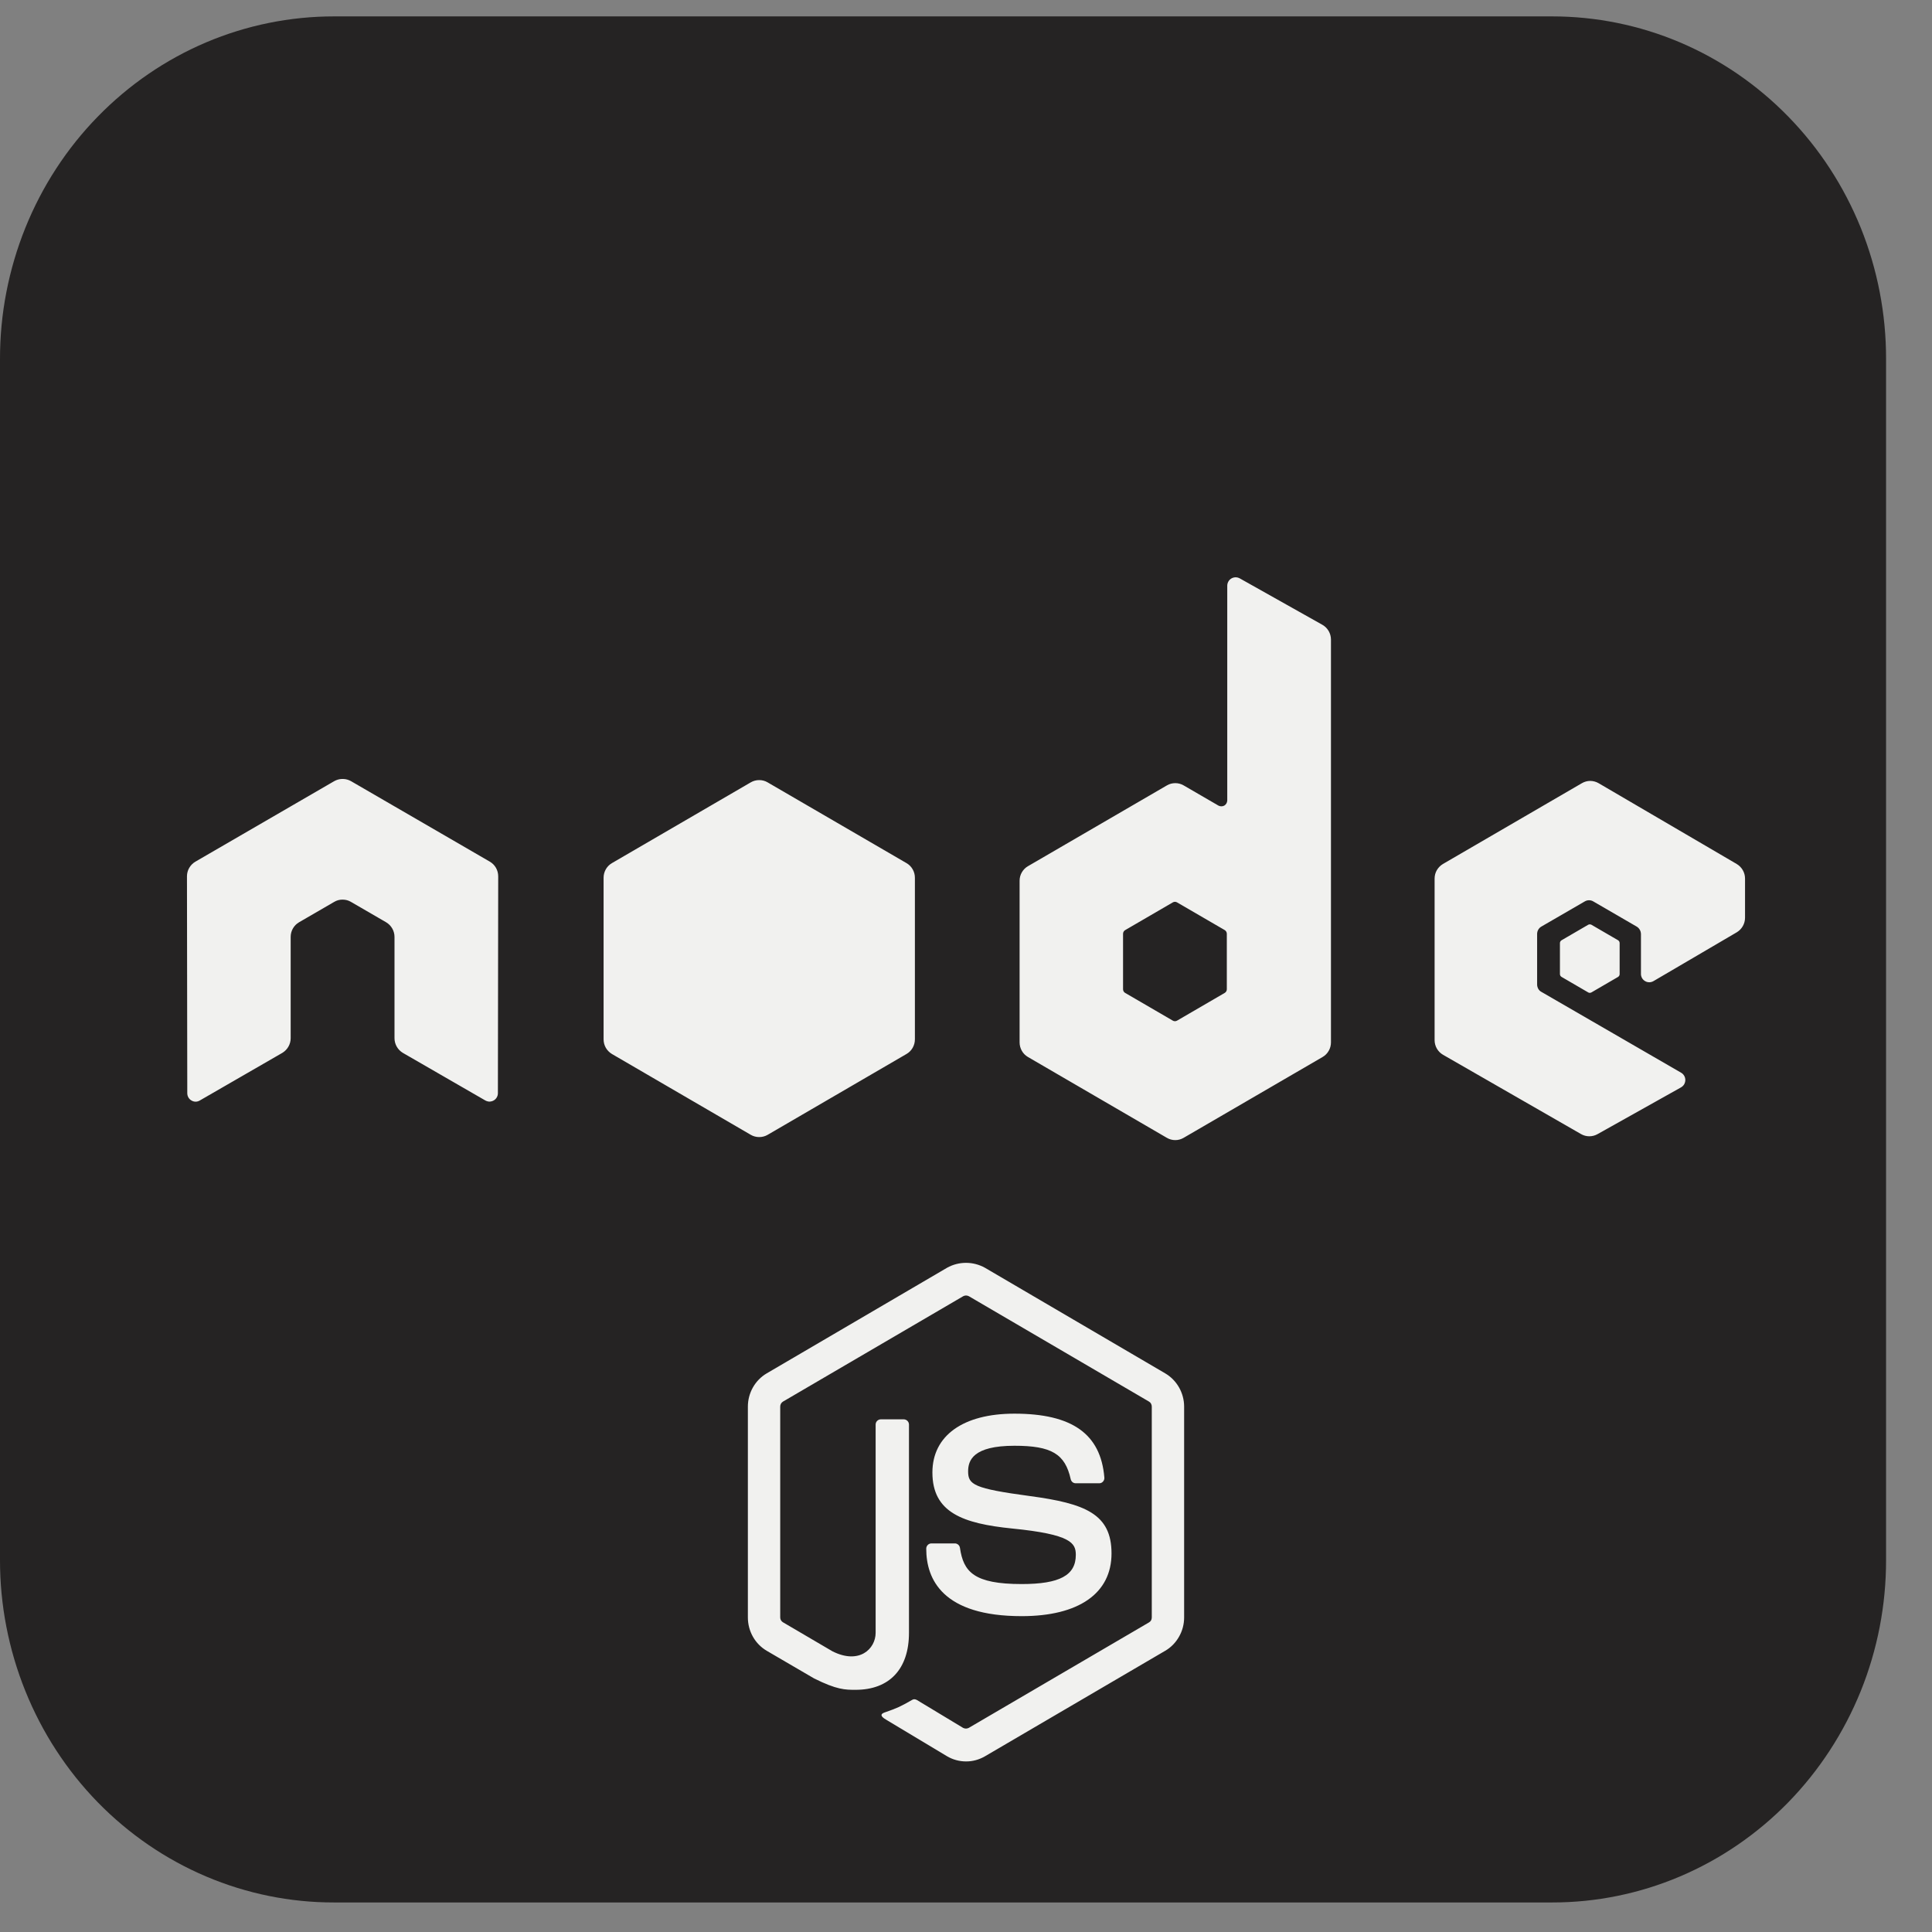 <svg width="31" height="31" viewBox="0 0 31 31" fill="none" xmlns="http://www.w3.org/2000/svg">
<rect x="0" y="0" width="31" height="31" fill="#808080" stroke="none"/>
<path d="M5.359 0.263H24.904C25.608 0.263 26.305 0.404 26.956 0.68C27.606 0.956 28.197 1.361 28.695 1.872C29.193 2.382 29.587 2.988 29.857 3.655C30.126 4.323 30.264 5.038 30.263 5.76V25.03C30.264 25.752 30.126 26.467 29.857 27.134C29.587 27.801 29.193 28.407 28.695 28.918C28.197 29.428 27.606 29.833 26.956 30.109C26.305 30.385 25.608 30.527 24.904 30.526H5.359C4.655 30.527 3.958 30.385 3.307 30.109C2.657 29.833 2.066 29.428 1.568 28.918C1.07 28.407 0.676 27.801 0.407 27.134C0.138 26.467 -0.001 25.752 2.37828e-06 25.03V5.76C-0.001 5.038 0.138 4.323 0.407 3.655C0.676 2.988 1.07 2.382 1.568 1.872C2.066 1.361 2.657 0.956 3.307 0.68C3.958 0.404 4.655 0.263 5.359 0.263Z" fill="#252323"/>
<path d="M27.866 14.96C27.949 14.911 28 14.822 28 14.725V14.097C28 14.001 27.949 13.912 27.866 13.863L25.651 12.567C25.61 12.543 25.564 12.531 25.517 12.53C25.469 12.53 25.423 12.543 25.382 12.567L23.153 13.863C23.113 13.887 23.079 13.921 23.055 13.962C23.031 14.003 23.019 14.05 23.019 14.098V16.69C23.019 16.787 23.071 16.877 23.155 16.925L25.369 18.197C25.451 18.244 25.551 18.244 25.633 18.198L26.972 17.448C26.993 17.436 27.011 17.419 27.023 17.399C27.035 17.378 27.041 17.355 27.042 17.331C27.042 17.306 27.036 17.283 27.024 17.262C27.012 17.241 26.995 17.224 26.974 17.212L24.732 15.915C24.711 15.904 24.694 15.887 24.682 15.866C24.671 15.845 24.664 15.822 24.664 15.798V14.986C24.664 14.937 24.69 14.892 24.731 14.868L25.43 14.463C25.45 14.451 25.473 14.445 25.497 14.445C25.52 14.445 25.544 14.451 25.564 14.463L26.262 14.868C26.282 14.88 26.299 14.897 26.311 14.918C26.323 14.938 26.329 14.962 26.33 14.986V15.625C26.329 15.649 26.336 15.672 26.347 15.693C26.359 15.714 26.376 15.731 26.397 15.743C26.417 15.755 26.441 15.761 26.464 15.761C26.488 15.761 26.511 15.754 26.532 15.742L27.866 14.96ZM25.484 14.838C25.491 14.834 25.5 14.832 25.509 14.832C25.518 14.832 25.527 14.834 25.535 14.838L25.963 15.087C25.979 15.097 25.988 15.114 25.988 15.132V15.63C25.988 15.648 25.979 15.665 25.963 15.675L25.535 15.924C25.527 15.928 25.518 15.931 25.509 15.931C25.5 15.931 25.491 15.928 25.484 15.924L25.056 15.675C25.048 15.67 25.042 15.664 25.037 15.656C25.033 15.648 25.03 15.639 25.03 15.63V15.132C25.03 15.114 25.04 15.097 25.056 15.087L25.484 14.838ZM19.685 15.873C19.685 15.897 19.672 15.92 19.651 15.932L18.886 16.377C18.876 16.383 18.864 16.386 18.852 16.386C18.841 16.386 18.829 16.383 18.819 16.377L18.054 15.932C18.043 15.926 18.035 15.918 18.029 15.907C18.023 15.897 18.02 15.885 18.02 15.873V14.983C18.02 14.959 18.033 14.936 18.054 14.924L18.819 14.479C18.829 14.473 18.841 14.47 18.852 14.47C18.864 14.47 18.876 14.473 18.886 14.479L19.652 14.924C19.662 14.93 19.67 14.939 19.676 14.949C19.682 14.959 19.685 14.971 19.685 14.983L19.685 15.873ZM19.892 9.28C19.871 9.269 19.848 9.263 19.825 9.263C19.801 9.264 19.778 9.27 19.758 9.282C19.738 9.294 19.721 9.311 19.71 9.331C19.698 9.352 19.692 9.375 19.692 9.398V12.844C19.691 12.86 19.687 12.877 19.679 12.891C19.671 12.905 19.659 12.917 19.645 12.926C19.63 12.934 19.614 12.938 19.598 12.938C19.581 12.938 19.565 12.934 19.55 12.926L18.992 12.602C18.951 12.578 18.905 12.566 18.858 12.566C18.811 12.566 18.764 12.578 18.724 12.602L16.495 13.898C16.454 13.921 16.42 13.956 16.396 13.997C16.372 14.038 16.36 14.085 16.36 14.133V16.725C16.36 16.822 16.411 16.912 16.494 16.96L18.723 18.257C18.806 18.306 18.909 18.306 18.992 18.257L21.222 16.96C21.263 16.936 21.297 16.902 21.32 16.861C21.344 16.82 21.356 16.773 21.356 16.725V10.262C21.356 10.164 21.303 10.073 21.218 10.025L19.892 9.28ZM12.047 12.553C12.088 12.529 12.135 12.517 12.182 12.517C12.229 12.517 12.276 12.529 12.316 12.553L14.545 13.849C14.629 13.897 14.68 13.987 14.68 14.084V16.677C14.68 16.774 14.629 16.864 14.545 16.912L12.317 18.209C12.276 18.233 12.229 18.245 12.182 18.245C12.135 18.245 12.088 18.233 12.047 18.209L9.819 16.912C9.779 16.888 9.745 16.854 9.721 16.813C9.697 16.771 9.685 16.725 9.685 16.677V14.083C9.685 13.987 9.736 13.897 9.819 13.849L12.047 12.553ZM7.994 14.062C7.994 13.964 7.944 13.875 7.86 13.826L5.632 12.534C5.594 12.513 5.552 12.5 5.509 12.499H5.486C5.443 12.5 5.401 12.513 5.363 12.534L3.135 13.826C3.094 13.85 3.06 13.885 3.036 13.926C3.012 13.967 3 14.014 3 14.062L3.005 17.541C3.005 17.589 3.03 17.634 3.072 17.658C3.092 17.67 3.115 17.677 3.139 17.677C3.162 17.677 3.186 17.67 3.206 17.658L4.53 16.894C4.613 16.844 4.664 16.755 4.664 16.658V15.033C4.664 14.936 4.715 14.847 4.799 14.798L5.363 14.471C5.403 14.447 5.45 14.434 5.497 14.435C5.543 14.435 5.59 14.446 5.631 14.471L6.195 14.798C6.278 14.847 6.33 14.936 6.33 15.033V16.658C6.33 16.755 6.381 16.844 6.464 16.894L7.788 17.658C7.809 17.669 7.832 17.676 7.855 17.676C7.879 17.675 7.902 17.669 7.922 17.657C7.942 17.646 7.959 17.629 7.971 17.608C7.983 17.588 7.989 17.564 7.989 17.541L7.994 14.062Z" fill="#F1F1EF"/>
<path d="M15.196 28.18C15.289 28.235 15.394 28.263 15.5 28.263C15.606 28.264 15.711 28.235 15.804 28.181L18.696 26.488C18.789 26.434 18.865 26.356 18.918 26.262C18.972 26.168 19 26.062 19 25.953V22.57C19 22.351 18.884 22.146 18.696 22.036L15.804 20.342C15.71 20.29 15.606 20.263 15.5 20.263C15.394 20.263 15.289 20.29 15.196 20.342L12.303 22.036C12.116 22.145 12 22.35 12 22.57V25.953C12 26.062 12.028 26.168 12.081 26.262C12.134 26.356 12.211 26.434 12.303 26.488L13.062 26.931C13.429 27.114 13.561 27.114 13.728 27.114C14.272 27.114 14.585 26.78 14.585 26.199V22.858C14.585 22.811 14.546 22.774 14.501 22.774H14.134C14.088 22.774 14.05 22.811 14.05 22.858V26.199C14.05 26.457 13.787 26.713 13.357 26.496L12.564 26.031C12.537 26.016 12.519 25.986 12.519 25.953V22.57C12.519 22.553 12.523 22.538 12.531 22.523C12.539 22.509 12.55 22.497 12.564 22.489L15.456 20.798C15.469 20.791 15.485 20.787 15.5 20.787C15.516 20.787 15.531 20.791 15.545 20.798L18.436 22.489C18.45 22.497 18.462 22.509 18.469 22.523C18.477 22.537 18.481 22.553 18.481 22.57V25.953C18.481 25.969 18.477 25.985 18.47 25.999C18.462 26.013 18.451 26.024 18.437 26.032L15.544 27.725C15.53 27.732 15.515 27.736 15.499 27.736C15.484 27.736 15.468 27.732 15.454 27.725L14.713 27.278C14.691 27.265 14.662 27.26 14.641 27.273C14.436 27.39 14.397 27.406 14.204 27.474C14.157 27.49 14.086 27.52 14.231 27.601L15.196 28.18Z" fill="#F1F1EF"/>
<path d="M14.862 24.849C14.862 25.343 15.127 25.932 16.394 25.932C17.31 25.932 17.835 25.566 17.835 24.926C17.835 24.292 17.413 24.124 16.524 24.005C15.625 23.884 15.534 23.822 15.534 23.609C15.534 23.434 15.611 23.198 16.277 23.198C16.871 23.198 17.09 23.328 17.18 23.734C17.184 23.753 17.195 23.77 17.209 23.782C17.224 23.794 17.242 23.8 17.262 23.8H17.637C17.649 23.8 17.66 23.798 17.671 23.793C17.681 23.788 17.691 23.782 17.698 23.773C17.706 23.765 17.712 23.754 17.716 23.743C17.72 23.732 17.721 23.72 17.72 23.708C17.662 23.009 17.204 22.683 16.277 22.683C15.453 22.683 14.961 23.036 14.961 23.627C14.961 24.27 15.45 24.446 16.242 24.526C17.189 24.62 17.262 24.76 17.262 24.949C17.262 25.277 17.003 25.417 16.394 25.417C15.628 25.417 15.459 25.222 15.403 24.836C15.4 24.816 15.39 24.798 15.375 24.785C15.359 24.772 15.34 24.764 15.32 24.765H14.946C14.924 24.765 14.903 24.773 14.887 24.789C14.871 24.805 14.862 24.827 14.862 24.849Z" fill="#F1F1EF"/>
</svg>
